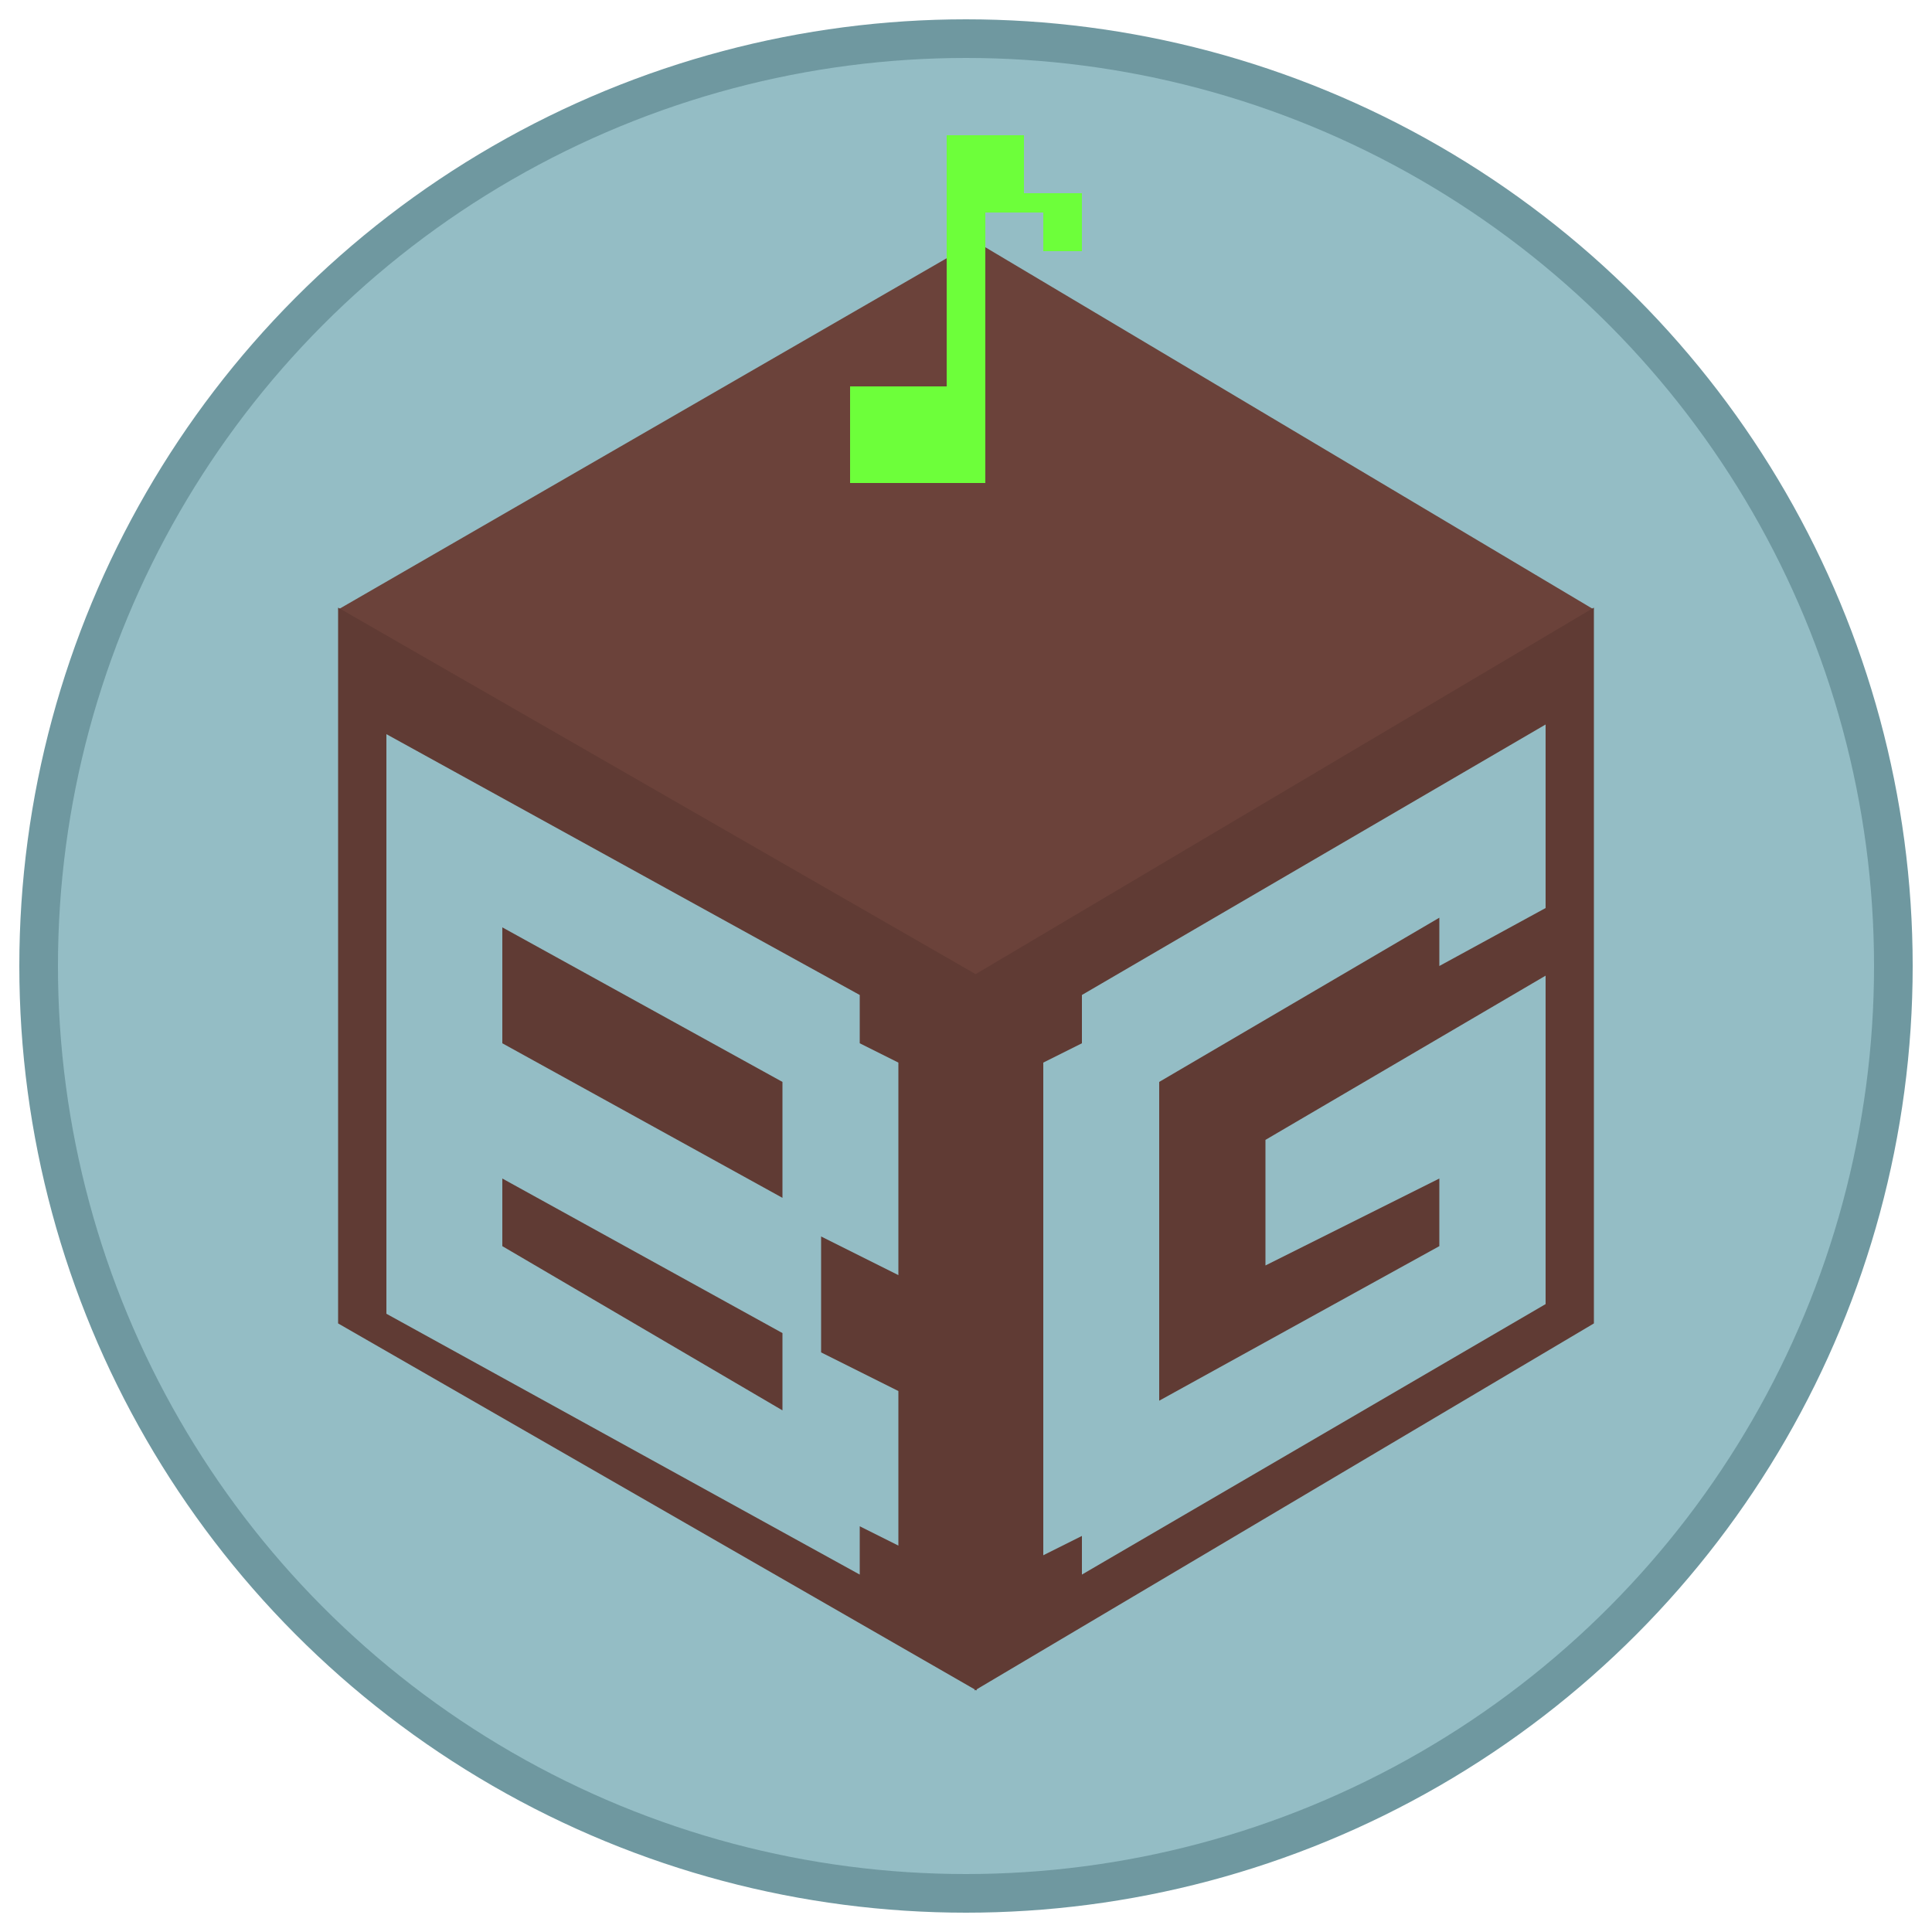 <svg viewBox="0 0 100 100" xmlns="http://www.w3.org/2000/svg" style="width:100; height:100;">
    <!--Background-->
    <circle r="48" cx="50" cy="50" 
    style="fill: #94bdc5; stroke: #6f98a0; 
    stroke-width: 2;"></circle>
    <!--Cube top-->
    <path d="M 50.5 12.5 L 17.5 31.55 
    L 50.5 50.55 L 82.5 31.55" 
    style="fill: #6b423a;"></path>
    <!--Cube left-->
    <path d="M 17.5 31.45 L 17.5 68.5 
    L 50.55 87.5 L 50.55 50.45" 
    style="fill: #603b34;"></path>
    <!--Cube right-->
    <path d="M 82.5 31.45 L 82.5 68.5 
    L 50.45 87.5 L 50.45 50.45" 
    style="fill: #603b34;"></path>
    <!--Note-->
    <path d="M 44 25 L 51 25 
    L 51 11 L 54 11 L 54 13 
    L 56 13 L 56 10 L 53 10 
    L 53 7 L 49 7 L 49 20 
    L 44 20" 
    style="fill: #6dff3a;"></path>
    <!--B Blue-->
    <path d="M 20 68 L 44.5 81.5 
    L 44.5 79 L 46.5 80 L 46.5 72 
    L 42.5 70 L 42.5 64 L 46.5 66 
    L 46.5 55 L 44.5 54 L 44.5 51.5 
    L 20 38" 
    style="fill: #94bdc5;"></path>
    <!--B Hole-->
    <path d="M 26 64.5 L 40.5 73 
    L 40.5 69 L 26 61 M 26 54 
    L 40.5 62 L 40.5 56 L 26 48" 
    style="fill: #603b34;"></path>
    <!--G Blue-->
    <path d="M 54 80.5 L 56 79.5 
    L 56 81.5 L 80 67.5 L 80 50.5 
    L 65.5 59 L 65.5 65.5 L 74.5 61 
    L 74.5 64.5 L 60 72.5 L 60 56 
    L 74.5 47.5 L 74.5 50 L 80 47 
    L 80 37.5 L 56 51.5 L 56 54 
    L 54 55" 
    style="fill: #94bdc5;"></path>
</svg>